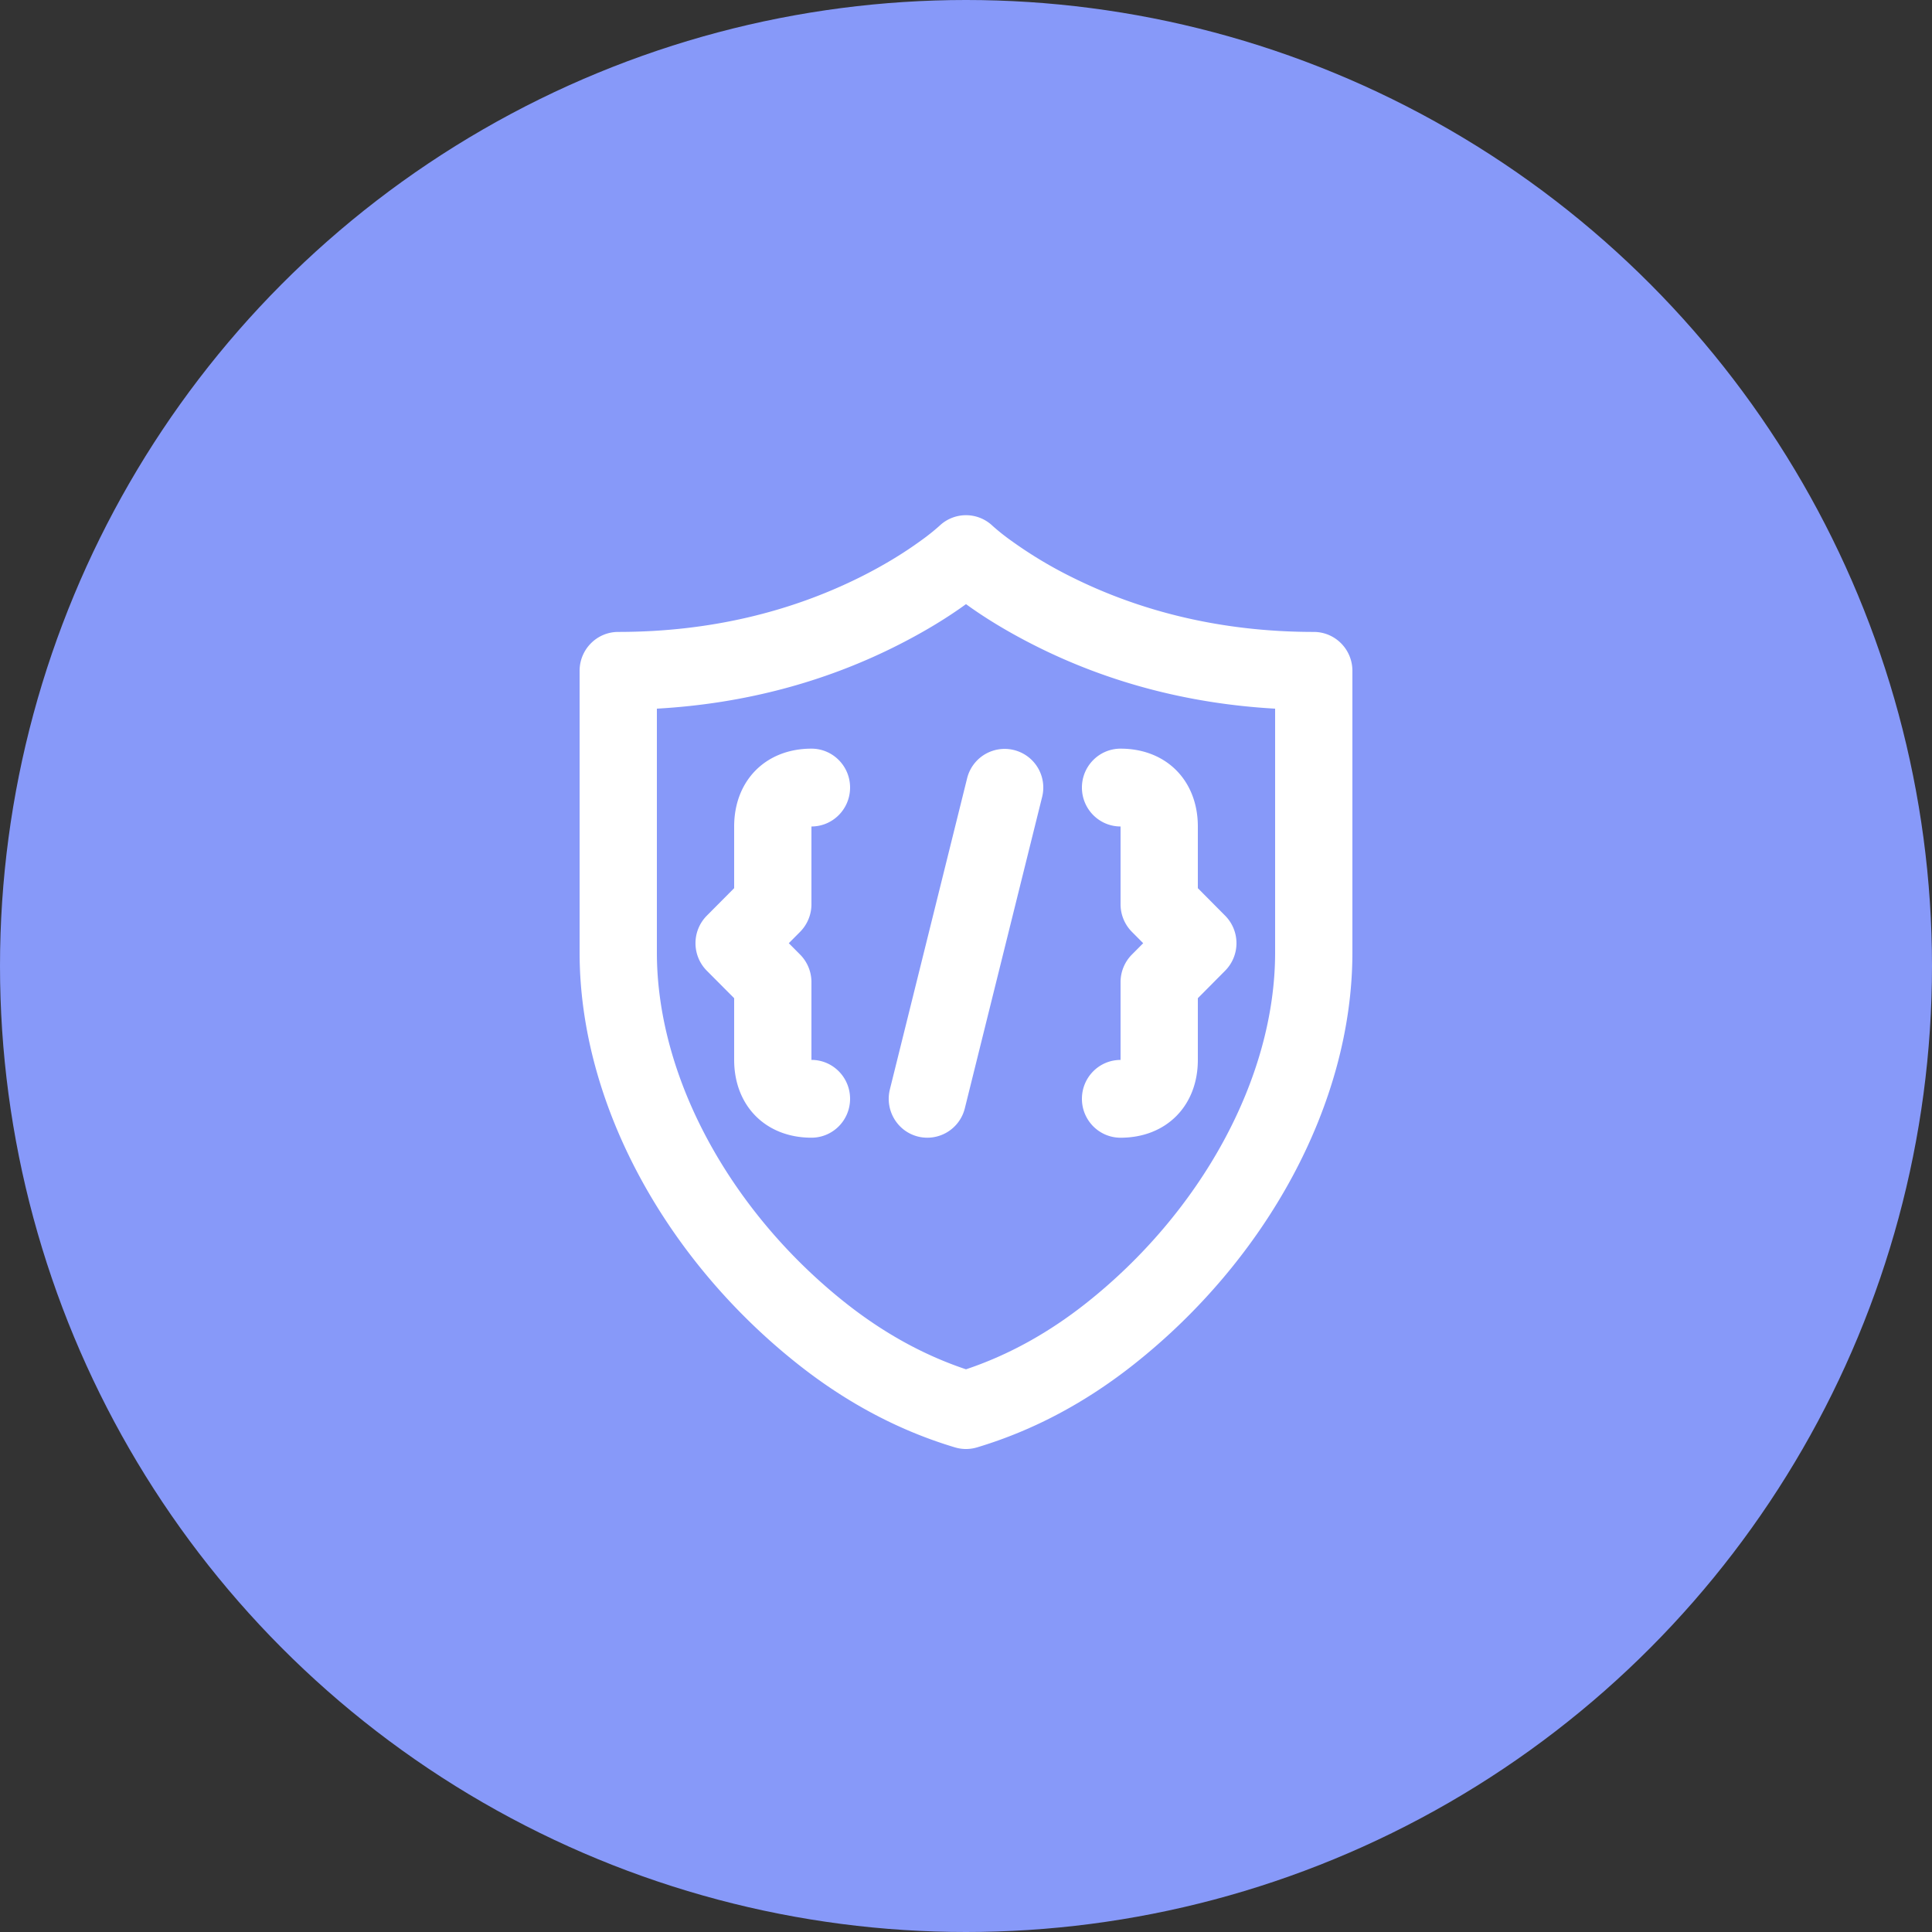 <svg width="60" height="60" fill="none" xmlns="http://www.w3.org/2000/svg"><rect width="100%" height="100%" fill="#333333" stroke="none"/><circle cx="30" cy="30" r="30" fill="#8799F9"/><path fill-rule="evenodd" clip-rule="evenodd" d="M29.964 34.418l2.4-9.667a1.2 1.2 0 10-2.328-.586l-2.4 9.667c-.16.647.23 1.303.873 1.465a1.2 1.2 0 001.455-.88zM24.849 28.938c.224-.227.351-.534.351-.855v-2.416c.663 0 1.2-.541 1.2-1.209 0-.667-.537-1.208-1.2-1.208-1.418 0-2.4.99-2.4 2.417v1.916l-.849.854a1.214 1.214 0 000 1.71L22.8 31v1.916c0 1.427.982 2.416 2.4 2.416.663 0 1.2-.54 1.2-1.208 0-.667-.537-1.208-1.2-1.208V30.5c0-.32-.127-.628-.351-.854l-.352-.354.352-.354zM35.151 29.646a1.213 1.213 0 00-.351.854v2.417c-.663 0-1.2.54-1.2 1.208 0 .667.537 1.208 1.2 1.208 1.418 0 2.4-.989 2.4-2.416V31l.848-.854a1.214 1.214 0 000-1.709l-.848-.854v-1.916c0-1.428-.983-2.417-2.4-2.417-.663 0-1.2.541-1.2 1.208 0 .668.537 1.209 1.2 1.209v2.416c0 .32.126.628.351.855l.352.354-.352.354z" fill="#fff"/><path fill-rule="evenodd" clip-rule="evenodd" d="M29.177 16.329a6.595 6.595 0 01-.586.466c-.53.386-1.167.776-1.904 1.142-2.126 1.054-4.625 1.688-7.487 1.688-.663 0-1.2.541-1.2 1.208v8.748c0 4.719 2.695 9.552 6.781 12.786 1.481 1.173 3.107 2.054 4.877 2.583.223.067.46.067.684 0 1.77-.53 3.396-1.41 4.877-2.583C39.305 39.133 42 34.3 42 29.581v-8.748c0-.667-.537-1.208-1.2-1.208-2.862 0-5.361-.634-7.487-1.688a13.261 13.261 0 01-1.904-1.142 6.595 6.595 0 01-.586-.466 1.194 1.194 0 00-1.646 0zm3.076 3.776c2.137 1.06 4.593 1.748 7.347 1.903v7.573c0 3.918-2.322 8.082-5.864 10.886-1.155.914-2.4 1.611-3.736 2.058-1.336-.447-2.581-1.144-3.736-2.058C22.722 37.663 20.4 33.5 20.4 29.581v-7.573c2.754-.155 5.21-.843 7.347-1.903.931-.462 1.683-.928 2.253-1.343.57.415 1.322.881 2.253 1.343z" fill="#fff"/></svg>